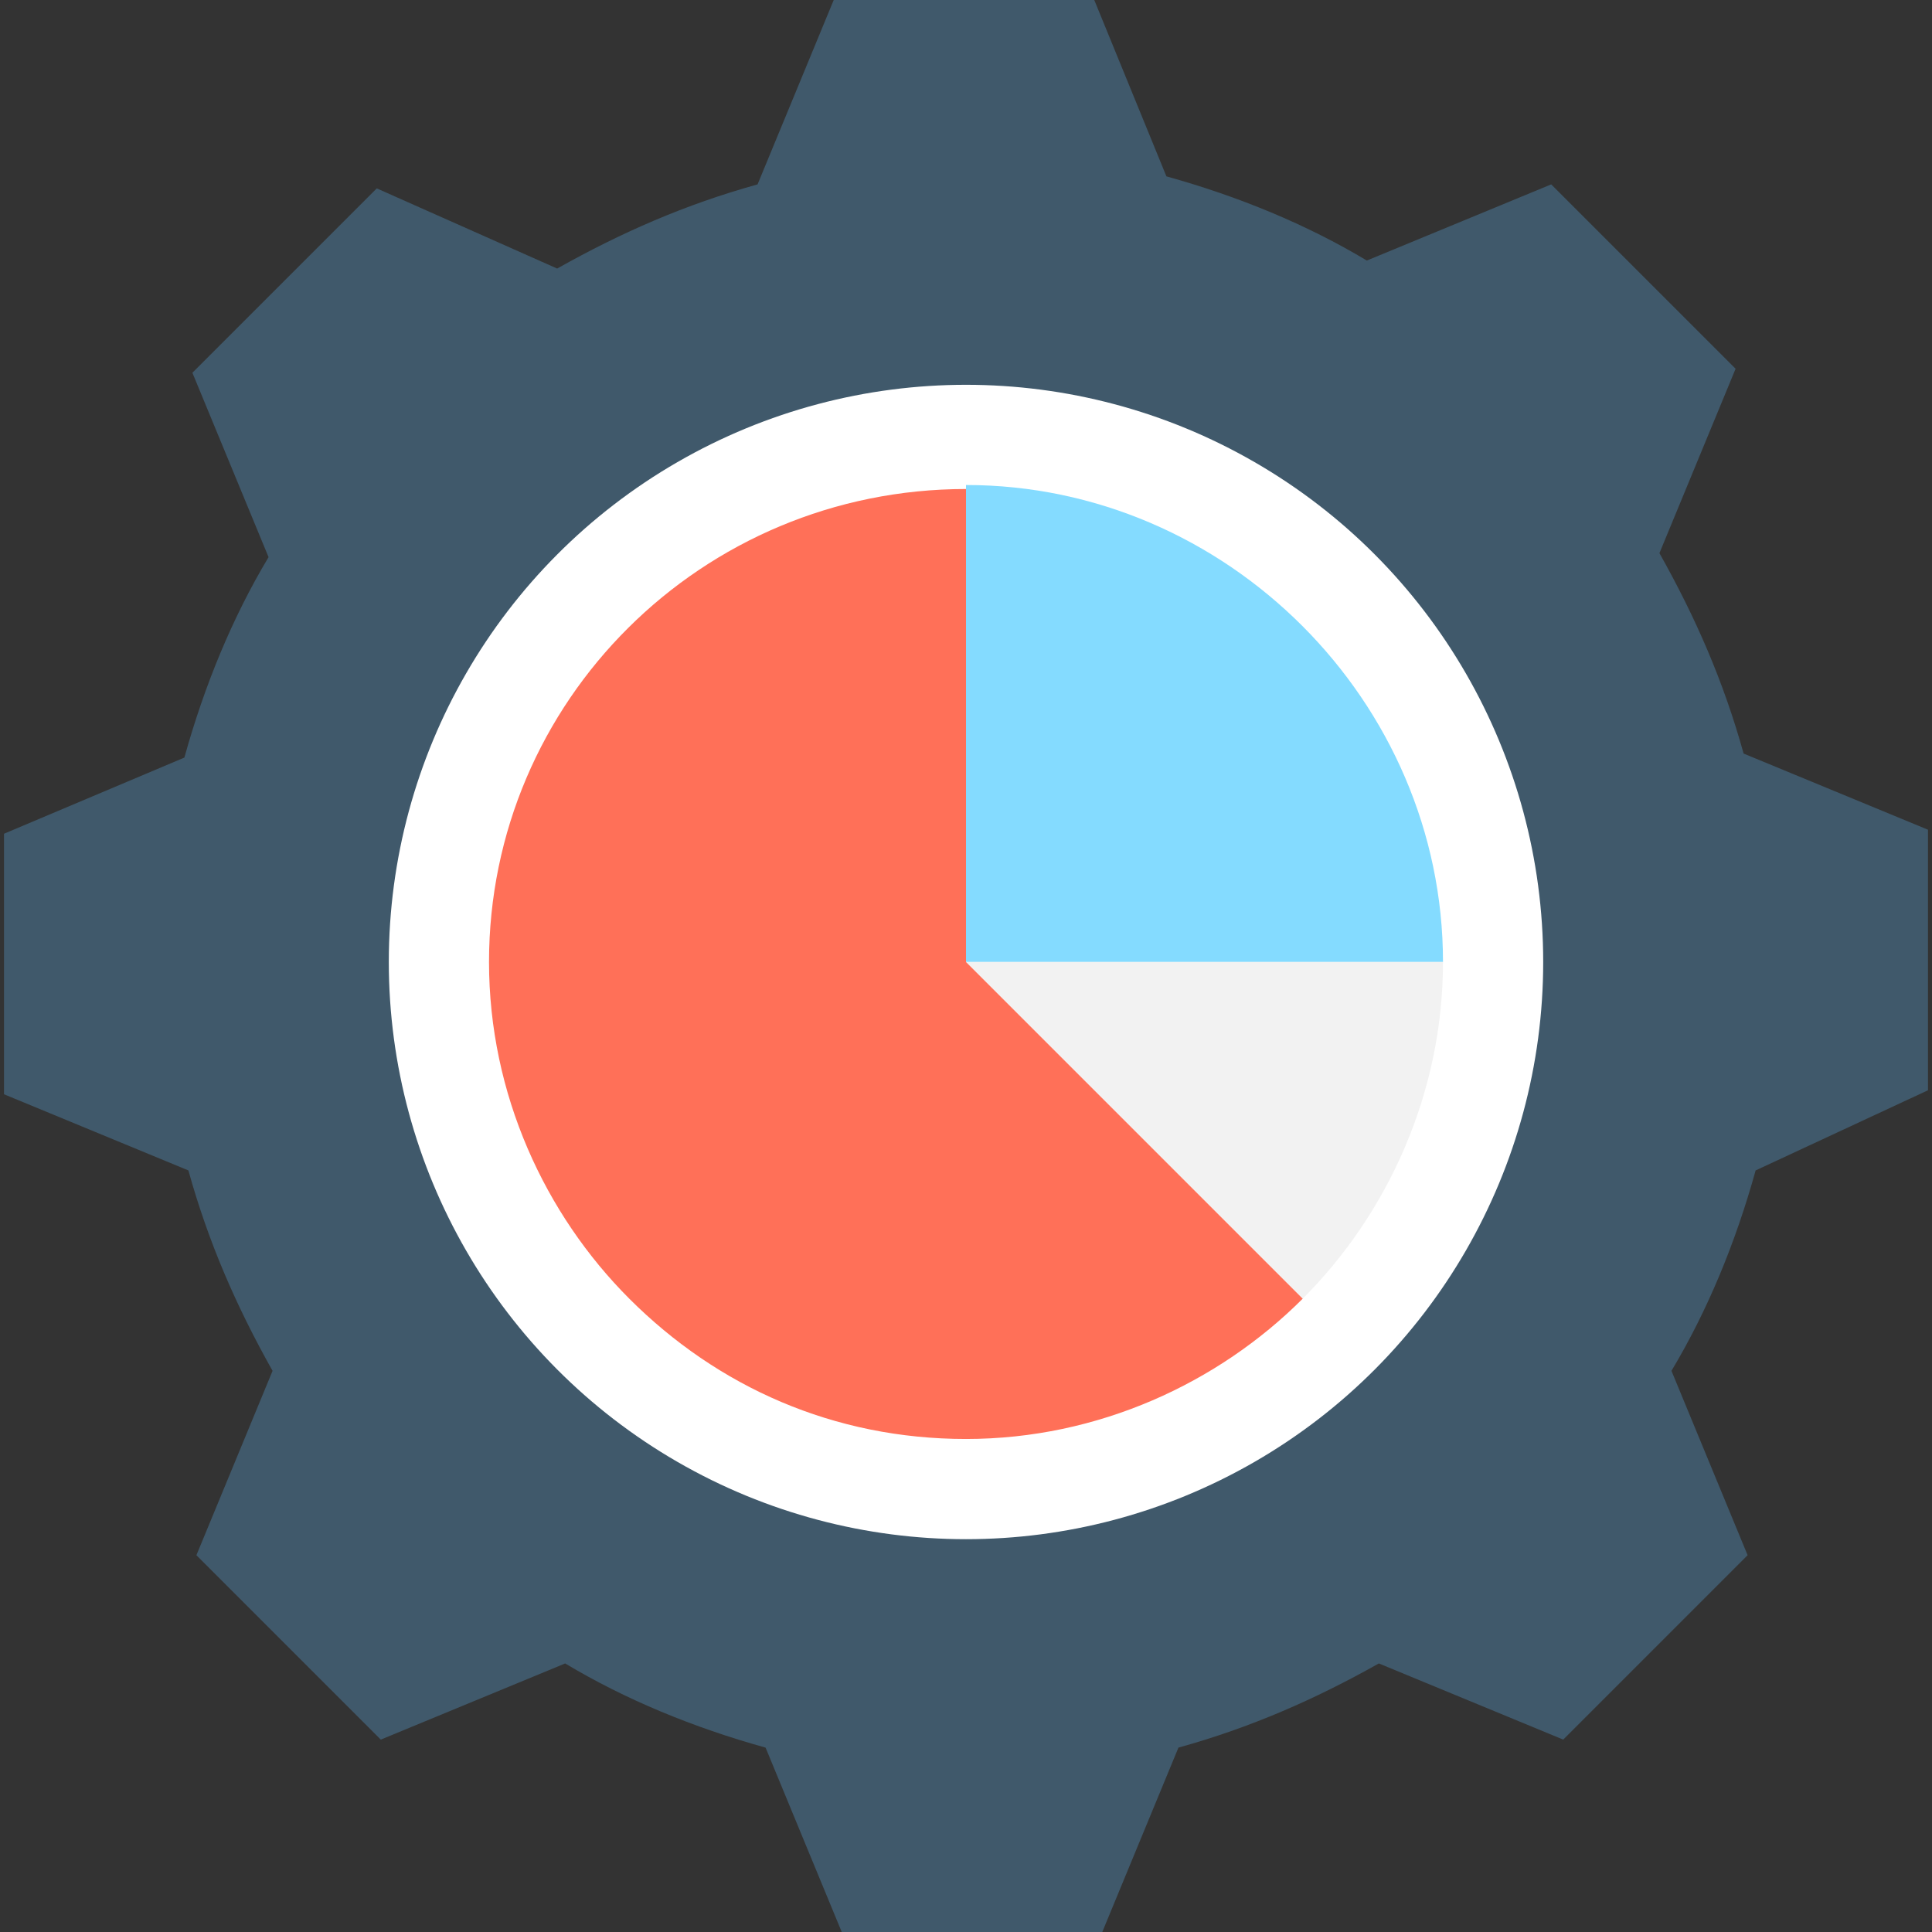 <?xml version="1.0" encoding="iso-8859-1"?>
<!-- Generator: Adobe Illustrator 19.0.0, SVG Export Plug-In . SVG Version: 6.00 Build 0)  -->
<svg version="1.1" id="Layer_1" xmlns="http://www.w3.org/2000/svg" xmlns:xlink="http://www.w3.org/1999/xlink" x="0px" y="0px"
	 viewBox="0 0 514.133 514.133" style="enable-background:new 0 0 514.133 514.133;" xml:space="preserve">
<rect x="0" y="0" width="514.133" height="514.133" fill="#333333" stroke="none"/>
<path style="fill:#40596B;" d="M513.067,290.133V220.8L464,200.533c-5.333-19.2-12.8-36.267-22.4-53.333l20.267-49.067L412.8,49.067
	l-49.067,20.267c-16-9.6-34.133-17.067-53.333-22.4L291.2,0h-69.333L201.6,49.067c-19.2,5.333-36.267,12.8-53.333,22.4l-48-21.333
	L51.2,99.2l20.267,49.067c-9.6,16-17.067,34.133-22.4,53.333l-48,20.267V291.2l49.067,20.267c5.333,19.2,12.8,36.267,22.4,53.333
	l-20.267,49.067l49.067,49.067l49.067-20.267c16,9.6,34.133,17.067,53.333,22.4L224,514.133h69.333l20.267-49.067
	c19.2-5.333,36.267-12.8,53.333-22.4L416,462.933l49.067-49.067L444.8,364.8c9.6-16,17.067-34.133,22.4-53.333L513.067,290.133z"/>
<circle style="fill:#FFFFFF;" cx="257.067" cy="256" r="153.6"/>
<path style="fill:#84DBFF;" d="M257.067,129.067V256H384C384,186.667,326.4,129.067,257.067,129.067z"/>
<path style="fill:#F2F2F2;" d="M257.067,256l89.6,89.6C369.067,323.2,384,291.2,384,256L257.067,256L257.067,256z"/>
<path style="fill:#FF7058;" d="M346.667,345.6c-22.4,22.4-54.4,37.333-89.6,37.333s-66.133-13.867-89.6-37.333
	c-22.4-22.4-37.333-54.4-37.333-89.6c0-69.333,56.533-125.867,126.933-125.867V256L346.667,345.6z"/>
<g>
</g>
<g>
</g>
<g>
</g>
<g>
</g>
<g>
</g>
<g>
</g>
<g>
</g>
<g>
</g>
<g>
</g>
<g>
</g>
<g>
</g>
<g>
</g>
<g>
</g>
<g>
</g>
<g>
</g>
</svg>
